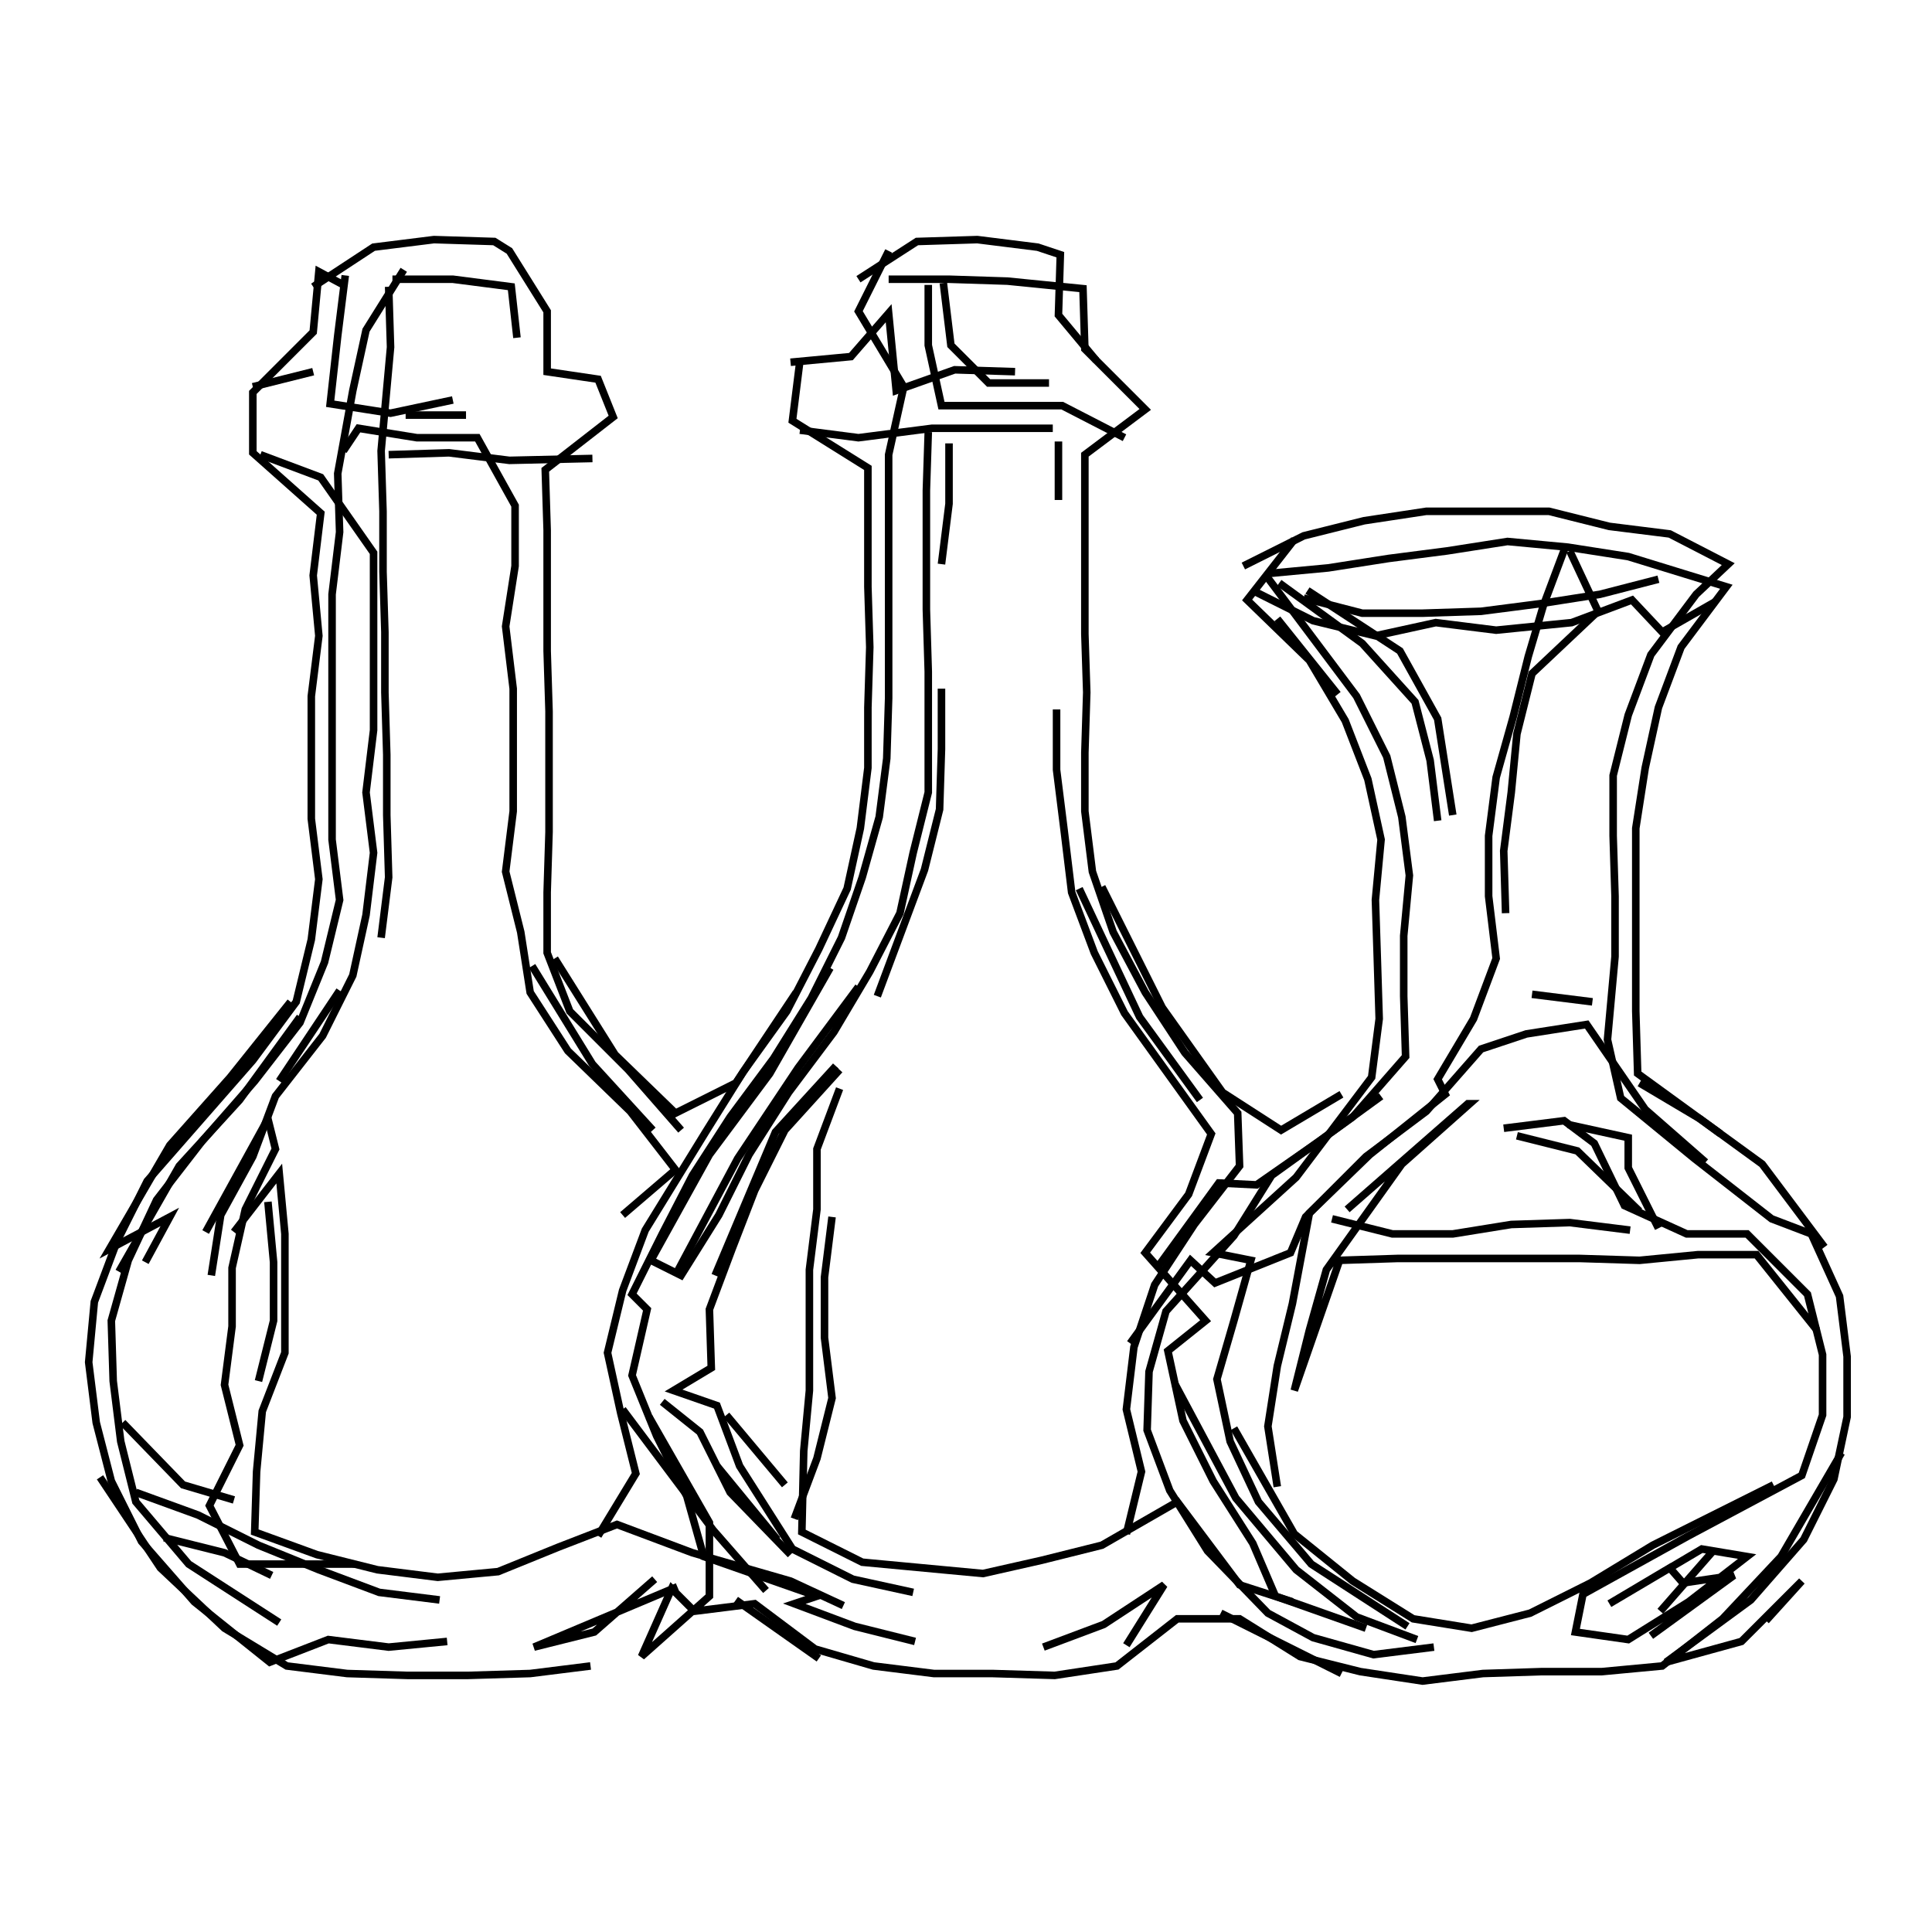 <svg xmlns="http://www.w3.org/2000/svg" width="512mm" height="512mm" viewBox="0 0 512 512" version="1.1"><polyline points="235.5,66.5,227.5,82.5,239.5,102.5,235.5,120.5,235.5,137.0,235.5,153.0,235.5,169.0,235.5,185.0,235.0,201.0,233.0,216.5,228.5,232.5,223.0,248.5,215.0,264.5,205.0,280.5,193.5,296.0,183.5,311.5,175.5,327.0,167.5,343.0,171.5,347.0,167.5,364.5,174.0,380.5,182.0,396.5,186.5,412.5,216.5,423.0,210.5,425.0,226.5,431.0,242.5,435.0" stroke="black" stroke-width="2" fill="none" />
<polyline points="276.5,436.5,292.5,430.5,308.5,420.0,298.5,436.0" stroke="black" stroke-width="2" fill="none" />
<polyline points="323.5,427.5,355.5,443.5" stroke="black" stroke-width="2" fill="none" />
<polyline points="327.0,378.5,343.0,406.5,358.5,419.0,374.5,429.0,390.0,431.5,405.5,427.5,421.5,419.5,438.0,409.5,454.0,401.5,470.0,393.5" stroke="black" stroke-width="2" fill="none" />
<polyline points="488.0,385.0,472.0,412.5,456.5,429.0,440.5,441.5,424.5,443.0,408.5,443.0,393.0,443.5,377.0,445.5,360.5,443.0,344.5,439.0,328.5,429.0,312.0,429.0,296.0,441.5,279.5,444.0,263.0,443.5,247.5,443.5,231.5,441.5,216.0,437.0,200.0,425.0,184.0,427.0,178.0,421.0,170.0,439.0,188.0,423.0,188.0,403.5,172.0,375.5" stroke="black" stroke-width="2" fill="none" />
<polyline points="175.5,371.5,185.5,379.5,193.5,395.5,209.5,412.0" stroke="black" stroke-width="2" fill="none" />
<polyline points="208.0,393.5,192.5,375.0" stroke="black" stroke-width="2" fill="none" />
<polyline points="190.0,388.5,206.0,408.0" stroke="black" stroke-width="2" fill="none" />
<polyline points="203.0,421.5,189.0,405.5,165.0,373.5" stroke="black" stroke-width="2" fill="none" />
<polyline points="179.5,337.0,195.5,307.0,211.5,283.0,227.5,261.5" stroke="black" stroke-width="2" fill="none" />
<polyline points="221.5,282.5,205.5,300.0,189.5,338.0" stroke="black" stroke-width="2" fill="none" />
<polyline points="165.0,322.0,179.0,310.0,167.0,294.5,150.5,278.5,140.5,263.0,138.0,247.0,134.0,231.0,136.0,215.0,136.0,198.5,136.0,182.5,134.0,166.0,136.5,150.0,136.5,134.0,126.5,116.0,110.5,116.0,95.0,113.5,91.0,119.5" stroke="black" stroke-width="2" fill="none" />
<polyline points="103.0,120.5,119.0,120.0,135.0,122.0,157.0,121.5" stroke="black" stroke-width="2" fill="none" />
<polyline points="123.5,110.0,107.5,110.0" stroke="black" stroke-width="2" fill="none" />
<polyline points="83.0,98.5,67.0,102.5" stroke="black" stroke-width="2" fill="none" />
<polyline points="69.0,120.5,85.0,126.5,99.0,146.5,99.0,162.0,99.0,178.0,99.0,193.5,97.0,210.0,99.0,226.0,97.0,242.5,93.5,258.5,85.5,274.5,73.0,290.5,67.0,306.5,58.5,322.0,56.0,338.0" stroke="black" stroke-width="2" fill="none" />
<polyline points="54.5,326.5,71.0,296.5,73.0,304.5,65.0,320.5,61.5,336.0,61.5,351.5,59.5,367.0,63.5,383.0,55.5,399.0,63.5,414.5,94.0,414.5" stroke="black" stroke-width="2" fill="none" />
<polyline points="118.5,435.0,103.0,436.5,87.0,434.5,71.5,440.5,51.5,424.5,37.5,408.5,29.5,392.5,25.5,377.0,23.5,361.0,25.0,345.0,31.0,329.0,39.0,313.0,53.0,297.0,67.0,281.0,78.5,265.5,82.5,249.0,84.5,233.0,82.5,217.0,82.5,201.0,82.5,184.5,84.5,168.5,83.0,152.5,85.0,136.0,67.0,120.0,67.0,104.0,83.0,88.0,84.5,72.0,91.0,75.5" stroke="black" stroke-width="2" fill="none" />
<polyline points="91.5,73.0,89.5,89.0,87.5,107.0,103.5,109.5,120.0,106.0" stroke="black" stroke-width="2" fill="none" />
<polyline points="137.0,89.5,135.5,76.0,120.0,74.0,104.0,74.0" stroke="black" stroke-width="2" fill="none" />
<polyline points="103.0,76.0,103.5,92.0,101.0,119.5,101.5,135.5,101.5,151.5,102.0,167.5,102.0,183.5,102.5,200.0,102.5,216.0,103.0,232.5,101.0,248.5" stroke="black" stroke-width="2" fill="none" />
<polyline points="141.0,256.0,157.0,282.0,173.0,299.5" stroke="black" stroke-width="2" fill="none" />
<polyline points="180.5,299.5,166.5,283.5,151.0,268.0,145.0,252.5,145.0,236.5,145.5,220.5,145.5,204.5,145.5,188.5,145.0,172.5,145.0,156.5,145.0,140.5,144.5,124.5,162.5,110.5,158.5,100.5,145.0,98.5,145.0,82.5,135.0,66.5,131.0,64.0,115.0,63.5,99.0,65.5,83.0,76.0" stroke="black" stroke-width="2" fill="none" />
<polyline points="107.0,71.5,97.0,87.5,93.5,103.5,89.5,125.5,90.0,141.0,88.0,157.5,88.0,173.5,88.0,190.0,88.0,206.0,88.0,222.5,90.0,238.5,86.0,255.0,79.5,271.0,67.5,286.5,53.5,302.5,41.5,318.0,34.0,334.0,29.5,350.0,30.0,366.0,32.0,382.0,36.0,398.0,50.0,414.5,74.0,430.0" stroke="black" stroke-width="2" fill="none" />
<polyline points="72.0,417.5,59.5,411.5,43.5,407.5" stroke="black" stroke-width="2" fill="none" />
<polyline points="36.0,395.5,52.5,401.5,68.5,409.5,84.5,416.0,100.5,422.0,116.5,424.0" stroke="black" stroke-width="2" fill="none" />
<polyline points="62.0,397.5,48.5,393.5,32.5,377.0" stroke="black" stroke-width="2" fill="none" />
<polyline points="26.5,391.5,42.5,415.5,59.5,431.5,76.0,441.5,92.0,443.5,108.0,444.0,124.0,444.0,140.5,443.5,156.5,441.5" stroke="black" stroke-width="2" fill="none" />
<polyline points="173.5,418.5,157.5,432.5,141.5,436.5,179.5,420.5" stroke="black" stroke-width="2" fill="none" />
<polyline points="195.0,424.0,217.0,439.5" stroke="black" stroke-width="2" fill="none" />
<polyline points="298.5,406.5,302.5,390.0,298.5,373.5,300.5,357.0,306.0,340.5,316.5,324.5,328.5,309.0,328.0,295.0,314.0,279.0,303.5,263.0,295.0,247.0,289.5,231.0,287.5,215.0,287.5,199.5,288.0,183.5,287.5,168.0,287.5,152.0,287.5,136.0,287.5,120.5,303.5,108.5,287.5,92.5,287.0,76.5,267.0,74.5,251.5,74.0,235.5,74.0" stroke="black" stroke-width="2" fill="none" />
<polyline points="227.5,74.0,243.0,64.0,259.0,63.5,275.0,65.5,281.0,67.5,280.5,83.5,290.5,95.5" stroke="black" stroke-width="2" fill="none" />
<polyline points="279.0,113.5,263.0,113.5,247.0,113.5,227.5,116.0,212.0,114.0" stroke="black" stroke-width="2" fill="none" />
<polyline points="209.5,96.0,225.5,94.5,235.5,83.0,237.5,103.5,253.0,98.0,269.0,98.5" stroke="black" stroke-width="2" fill="none" />
<polyline points="280.5,117.0,280.5,132.5" stroke="black" stroke-width="2" fill="none" />
<polyline points="251.5,117.5,251.5,133.5,249.5,149.5" stroke="black" stroke-width="2" fill="none" />
<polyline points="249.5,182.5,249.5,198.5,249.0,214.5,245.0,230.5,232.5,264.0" stroke="black" stroke-width="2" fill="none" />
<polyline points="211.0,263.0,195.0,287.0,179.0,295.0,163.0,279.5,147.0,254.0" stroke="black" stroke-width="2" fill="none" />
<polyline points="90.0,262.5,74.0,286.5" stroke="black" stroke-width="2" fill="none" />
<polyline points="77.0,265.5,61.0,285.5,45.0,303.5,29.0,331.0,45.0,322.5,38.5,334.5" stroke="black" stroke-width="2" fill="none" />
<polyline points="31.5,337.0,47.5,309.0,63.5,291.5,79.5,269.5" stroke="black" stroke-width="2" fill="none" />
<polyline points="71.0,318.5,72.5,334.5,72.5,350.0,68.5,366.0" stroke="black" stroke-width="2" fill="none" />
<polyline points="62.0,326.5,74.0,311.0,75.5,327.0,75.5,342.5,75.5,358.5,69.5,374.0,68.0,390.0,67.5,406.0,84.0,412.0,100.0,416.0,116.0,418.0,132.0,416.5,148.0,410.0,163.5,404.0,183.5,411.5,209.5,419.0,223.5,425.5" stroke="black" stroke-width="2" fill="none" />
<polyline points="299.5,356.0,315.5,334.0,322.0,340.0,342.0,332.0,346.0,322.5,362.0,306.5,378.0,294.5,392.5,278.0,404.5,274.0,420.5,271.5,436.0,294.0,452.0,308.0" stroke="black" stroke-width="2" fill="none" />
<polyline points="434.5,287.0,450.5,296.5,467.0,308.5,483.5,330.5" stroke="black" stroke-width="2" fill="none" />
<polyline points="439.5,325.5,431.5,309.5,431.5,301.5,415.5,298.0" stroke="black" stroke-width="2" fill="none" />
<polyline points="402.0,301.0,418.0,305.0,434.5,321.0" stroke="black" stroke-width="2" fill="none" />
<polyline points="398.5,299.0,414.5,297.0,422.5,303.0,430.5,319.5,447.0,327.0,463.0,327.0,479.0,343.0,483.0,359.0,483.0,375.0,477.5,391.0,447.5,407.0,419.5,422.5,417.5,432.5,431.5,434.5,447.5,424.5,463.0,412.5,451.0,410.5,426.5,425.0,442.5,415.5,446.0,419.5,459.5,417.5,437.5,433.5" stroke="black" stroke-width="2" fill="none" />
<polyline points="440.0,427.0,454.0,411.0" stroke="black" stroke-width="2" fill="none" />
<polyline points="481.5,352.5,465.5,332.5,450.0,332.5,434.5,334.0,418.5,333.5,402.5,333.5,386.5,333.5,370.5,333.5,355.0,334.0,343.0,368.5,347.0,352.5,351.5,336.5,371.5,308.5,389.5,292.5,389.0,292.5,373.0,306.5,357.0,320.5" stroke="black" stroke-width="2" fill="none" />
<polyline points="353.0,323.0,369.0,327.0,385.0,327.0,400.5,324.5,416.0,324.0,432.0,326.0" stroke="black" stroke-width="2" fill="none" />
<polyline points="422.0,265.5,406.0,263.5" stroke="black" stroke-width="2" fill="none" />
<polyline points="439.5,153.5,424.0,157.5,408.0,160.0,392.5,162.0,377.0,162.5,361.0,162.5,345.5,158.5" stroke="black" stroke-width="2" fill="none" />
<polyline points="346.5,156.5,371.0,172.5,381.0,190.5,385.0,216.0" stroke="black" stroke-width="2" fill="none" />
<polyline points="354.5,184.0,338.5,164.0" stroke="black" stroke-width="2" fill="none" />
<polyline points="339.0,154.5,361.0,170.5,375.0,186.0,379.0,201.5,381.0,217.5" stroke="black" stroke-width="2" fill="none" />
<polyline points="332.0,156.5,348.0,164.5,364.5,168.5,380.5,165.0,396.5,167.0,416.5,165.0,432.5,159.0,440.5,167.5,454.5,159.5" stroke="black" stroke-width="2" fill="none" />
<polyline points="416.0,146.0,423.5,162.0,406.0,178.5,402.0,194.5,400.5,210.0,398.5,225.5,399.0,242.0" stroke="black" stroke-width="2" fill="none" />
<polyline points="456.0,300.5,434.0,284.5,433.5,268.0,433.5,252.0,433.5,236.0,433.5,219.5,436.0,203.5,439.5,187.5,445.5,171.5,457.5,155.5,431.5,147.5,415.5,145.0,399.5,143.5,383.5,146.0,368.0,148.0,352.0,150.5,336.0,152.0" stroke="black" stroke-width="2" fill="none" />
<polyline points="335.5,152.5,347.5,168.5,359.5,184.5,367.5,200.5,371.5,216.5,373.5,232.0,372.0,248.0,372.0,264.0,372.5,280.0,358.5,296.0,337.0,311.5,327.0,327.5,309.0,347.5,304.5,363.5,304.0,379.0,310.0,395.0,320.0,411.0,336.0,427.5,348.0,434.0,364.0,438.5,380.0,436.5" stroke="black" stroke-width="2" fill="none" />
<polyline points="468.0,429.5,477.5,419.0,461.5,435.0,441.5,440.5,464.0,424.0,478.0,408.0,486.0,392.0,489.5,375.5,489.5,359.5,487.5,343.5,480.0,327.0,469.5,323.0,449.0,307.0,429.5,291.0,426.0,275.5,428.0,253.5,428.0,237.5,427.5,221.5,427.5,205.5,431.5,189.5,437.5,173.5,449.5,157.5,458.0,149.5,442.5,141.5,426.5,139.5,410.5,135.5,394.5,135.5,378.0,135.5,361.5,138.0,345.5,142.0,329.5,150.0" stroke="black" stroke-width="2" fill="none" />
<polyline points="343.0,143.0,330.5,159.0,347.0,175.0,356.5,191.0,362.5,206.5,366.0,222.5,364.5,238.5,365.0,254.0,365.5,270.0,363.5,285.5,343.5,312.0,321.5,332.0,331.5,334.0,327.0,350.0,322.5,365.5,326.0,382.0,333.5,398.0,347.5,414.5,373.0,431.0" stroke="black" stroke-width="2" fill="none" />
<polyline points="375.5,434.5,359.5,428.5,343.5,416.0,327.5,397.0,311.5,367.0" stroke="black" stroke-width="2" fill="none" />
<polyline points="307.0,335.5,323.0,313.5,333.0,314.0,349.5,302.5,366.0,290.5" stroke="black" stroke-width="2" fill="none" />
<polyline points="355.5,290.0,339.5,299.5,324.0,289.5,308.0,267.0,292.0,235.0" stroke="black" stroke-width="2" fill="none" />
<polyline points="286.0,235.5,302.0,269.5,318.0,291.5" stroke="black" stroke-width="2" fill="none" />
<polyline points="222.5,288.5,216.5,304.5,216.5,320.5,214.5,336.5,214.5,352.5,214.5,368.5,213.0,384.5,212.5,406.0,228.5,414.0,244.5,415.5,260.5,417.0,276.0,413.5,292.0,409.5,312.0,398.0,328.5,420.0,342.5,424.5" stroke="black" stroke-width="2" fill="none" />
<polyline points="210.5,402.5,216.5,386.5,220.5,370.5,218.5,354.5,218.5,338.5,220.5,322.5" stroke="black" stroke-width="2" fill="none" />
<polyline points="222.5,283.5,208.0,299.5,200.0,315.5,194.0,331.0,188.0,347.0,188.5,362.5,178.5,368.5,190.0,372.5,196.0,388.5,210.0,410.5,226.0,418.5,242.0,422.0" stroke="black" stroke-width="2" fill="none" />
<polyline points="362.0,431.5,338.0,423.0,332.0,409.0,321.5,392.5,313.5,376.5,309.5,358.0,319.5,350.0,303.5,332.0,315.0,316.5,321.0,300.5,309.5,284.5,298.0,268.5,290.0,252.5,284.0,236.5,282.0,220.0,280.0,204.0,280.0,188.0" stroke="black" stroke-width="2" fill="none" />
<polyline points="246.0,114.5,245.5,130.0,245.5,145.5,245.5,161.5,246.0,178.0,246.0,194.0,246.0,210.0,242.0,226.0,238.5,242.0,230.5,257.5,221.0,273.5,209.0,289.5,198.5,306.0,190.5,322.0,180.5,338.0,172.5,334.0,188.0,306.0,204.0,284.5,220.0,256.5" stroke="black" stroke-width="2" fill="none" />
<polyline points="212.0,95.5,210.0,111.5,230.0,124.0,230.0,140.0,230.0,155.5,230.5,171.5,230.0,187.5,230.0,203.5,228.0,219.5,224.5,235.5,217.0,251.5,208.5,268.0,197.0,284.0,187.0,300.0,171.0,326.0,165.0,342.0,161.0,358.5,164.5,374.5,168.5,390.5,158.5,407.0" stroke="black" stroke-width="2" fill="none" />
<polyline points="338.5,394.0,336.0,378.0,338.5,362.0,342.5,345.5,347.0,321.5,363.0,306.0,383.0,290.0,381.0,286.0,390.5,270.0,396.5,254.0,394.5,237.5,394.5,221.5,396.5,206.0,401.0,190.0,405.0,174.0,409.0,160.5,415.0,144.5" stroke="black" stroke-width="2" fill="none" />
<polyline points="278.0,101.5,262.0,101.5,252.0,91.5,250.0,75.0" stroke="black" stroke-width="2" fill="none" />
<polyline points="246.0,75.5,246.0,91.5,249.5,107.5,265.5,107.5,281.5,107.5,298.0,116.0" stroke="black" stroke-width="2" fill="none" />
</svg>